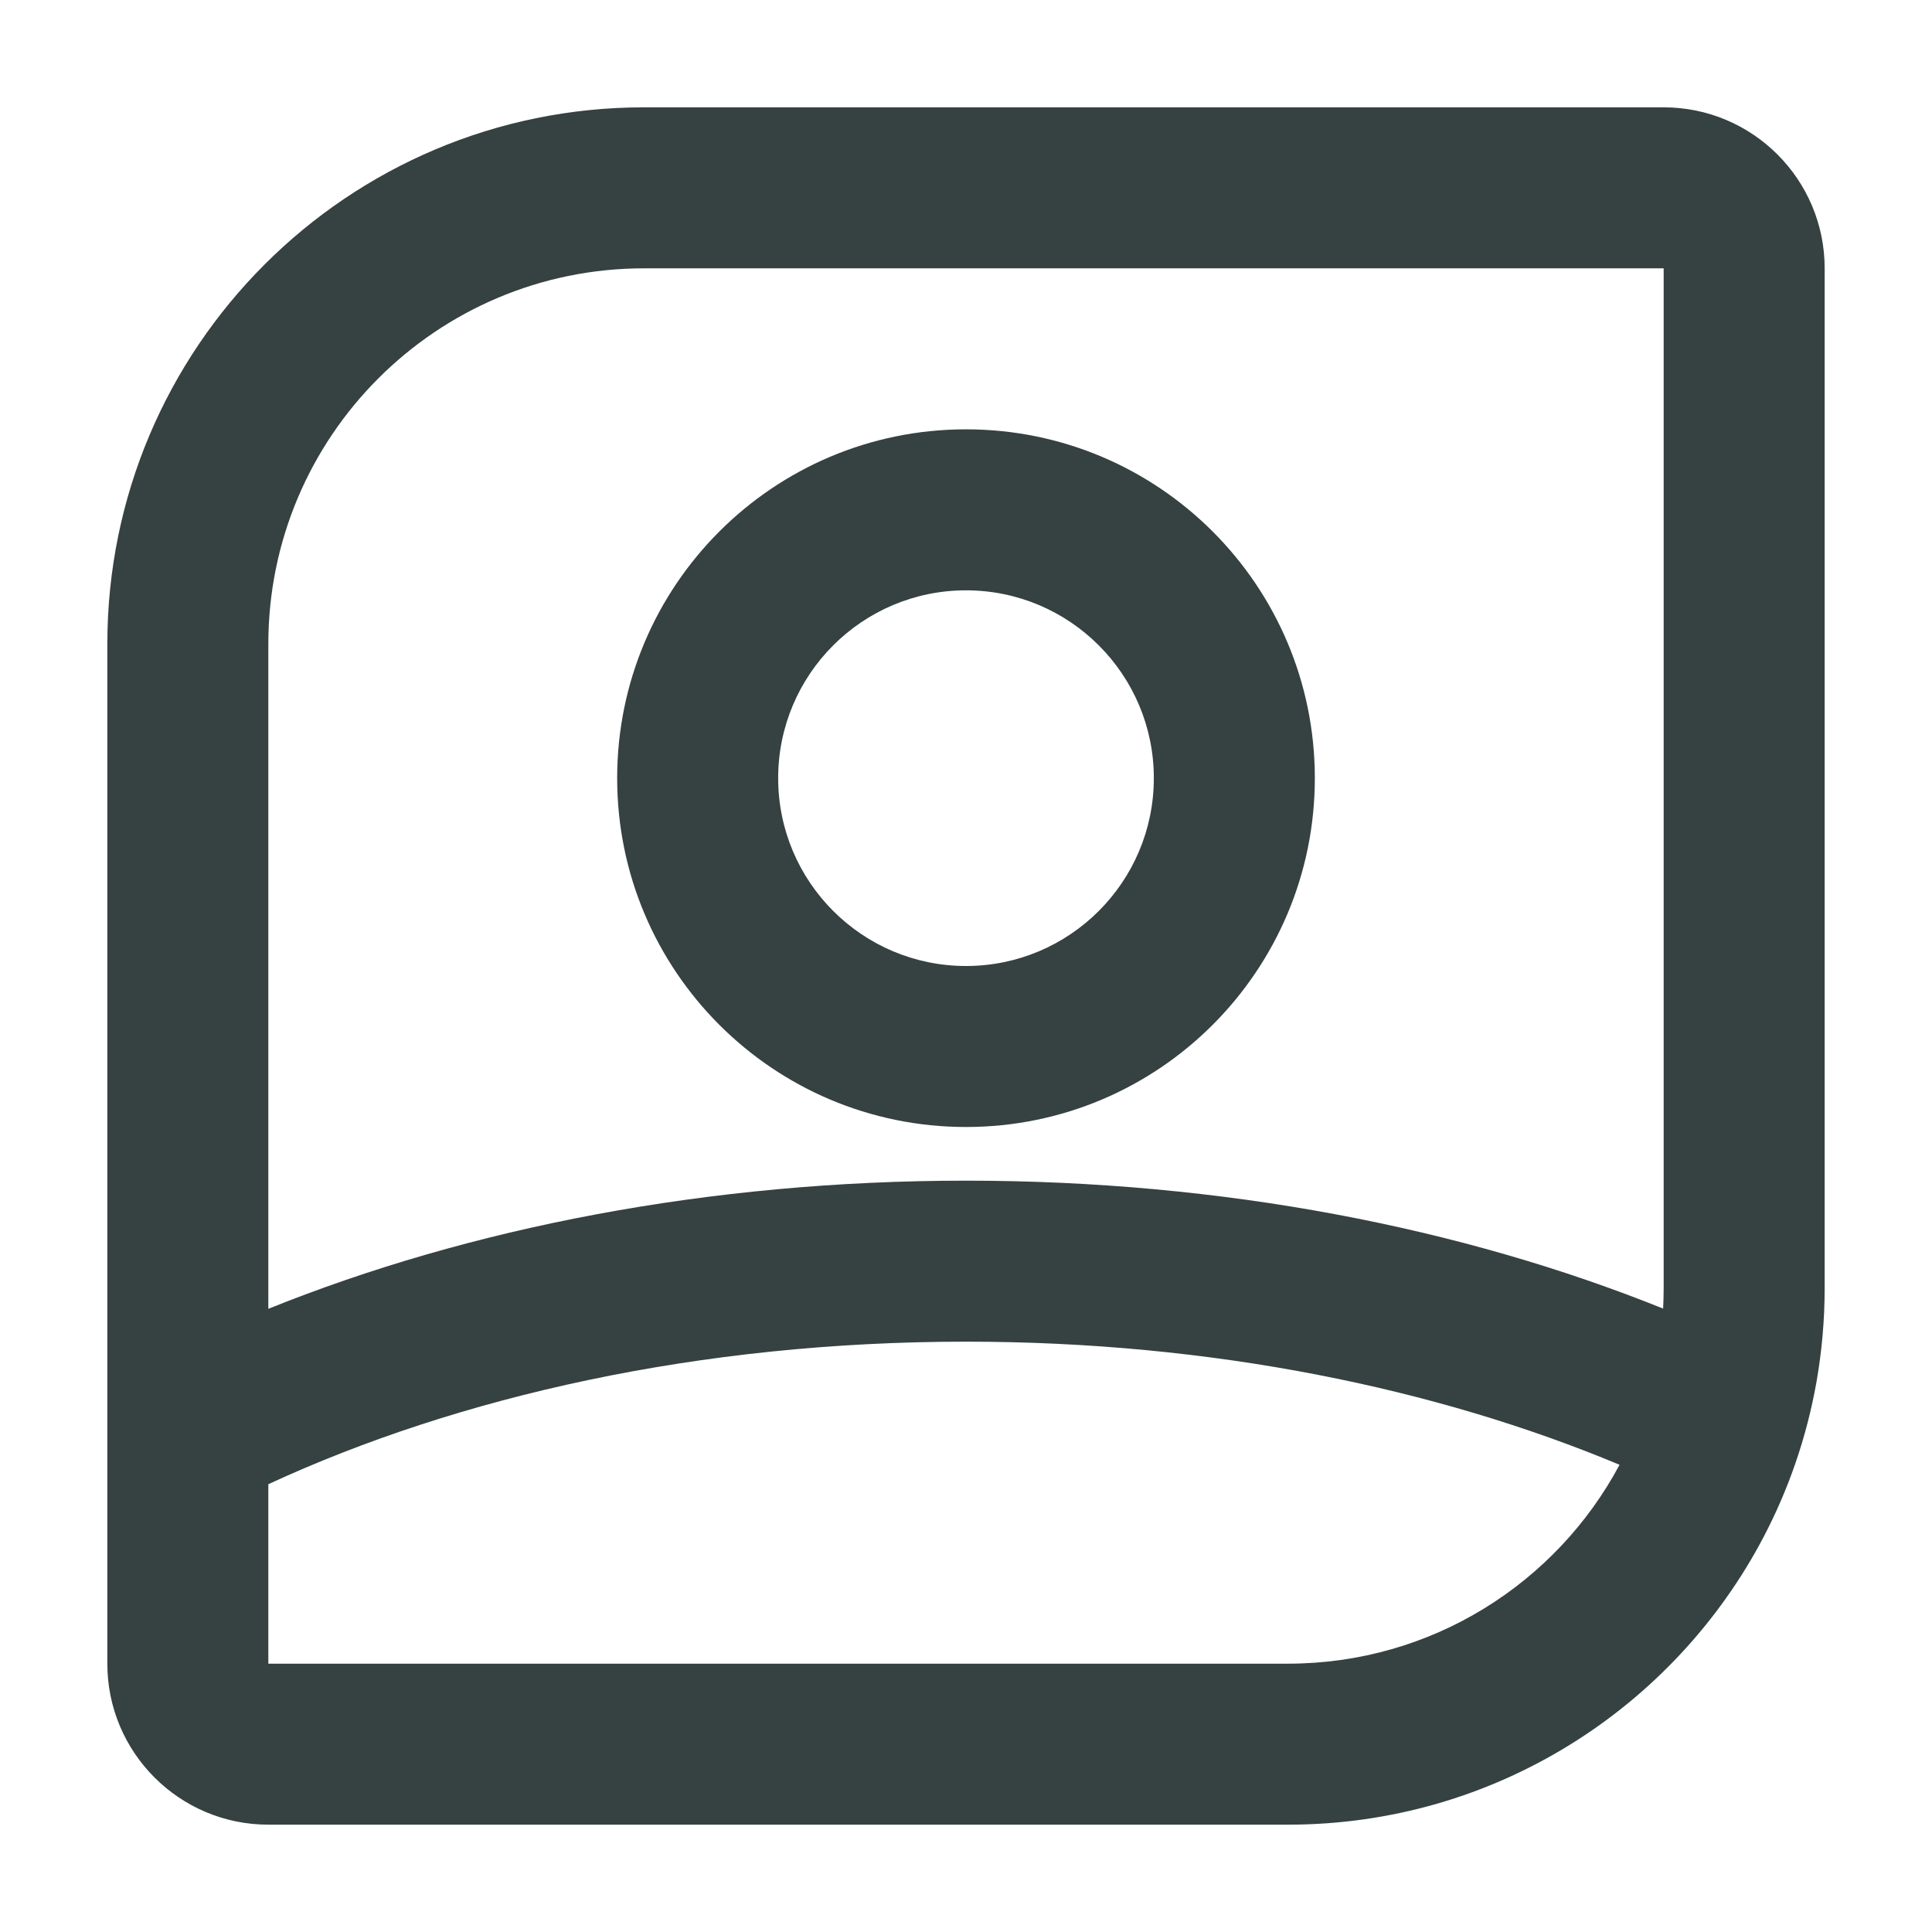 <svg width="18" height="18" viewBox="0 0 18 18" fill="none" xmlns="http://www.w3.org/2000/svg">
<path fill-rule="evenodd" clip-rule="evenodd" d="M12.25 7.25C12.25 9.045 10.795 10.5 9 10.5C7.205 10.5 5.75 9.045 5.75 7.25C5.75 5.455 7.205 4 9 4C10.795 4 12.25 5.455 12.25 7.25ZM10.75 7.25C10.75 8.216 9.966 9 9 9C8.034 9 7.25 8.216 7.25 7.25C7.25 6.284 8.034 5.5 9 5.5C9.966 5.5 10.75 6.284 10.75 7.25Z" fill="#364141"/>
<path fill-rule="evenodd" clip-rule="evenodd" d="M1 15.5C1 16.328 1.672 17 2.5 17H12C13.927 17 15.599 15.91 16.434 14.314C16.665 13.872 16.831 13.392 16.922 12.885L16.925 12.868C16.974 12.586 17 12.296 17 12V2.5C17 1.672 16.328 1 15.5 1H6C3.239 1 1 3.239 1 6V15.5ZM15.5 2.5H6C4.067 2.5 2.5 4.067 2.5 6V12.194C4.373 11.439 6.605 11 9 11C11.393 11 13.623 11.438 15.495 12.192C15.498 12.129 15.5 12.065 15.5 12V2.5ZM12 15.5C13.338 15.5 14.5 14.75 15.089 13.647C13.386 12.935 11.294 12.5 9 12.5C6.518 12.5 4.272 13.009 2.5 13.828V15.5H12Z" fill="#364141"/>
</svg>
